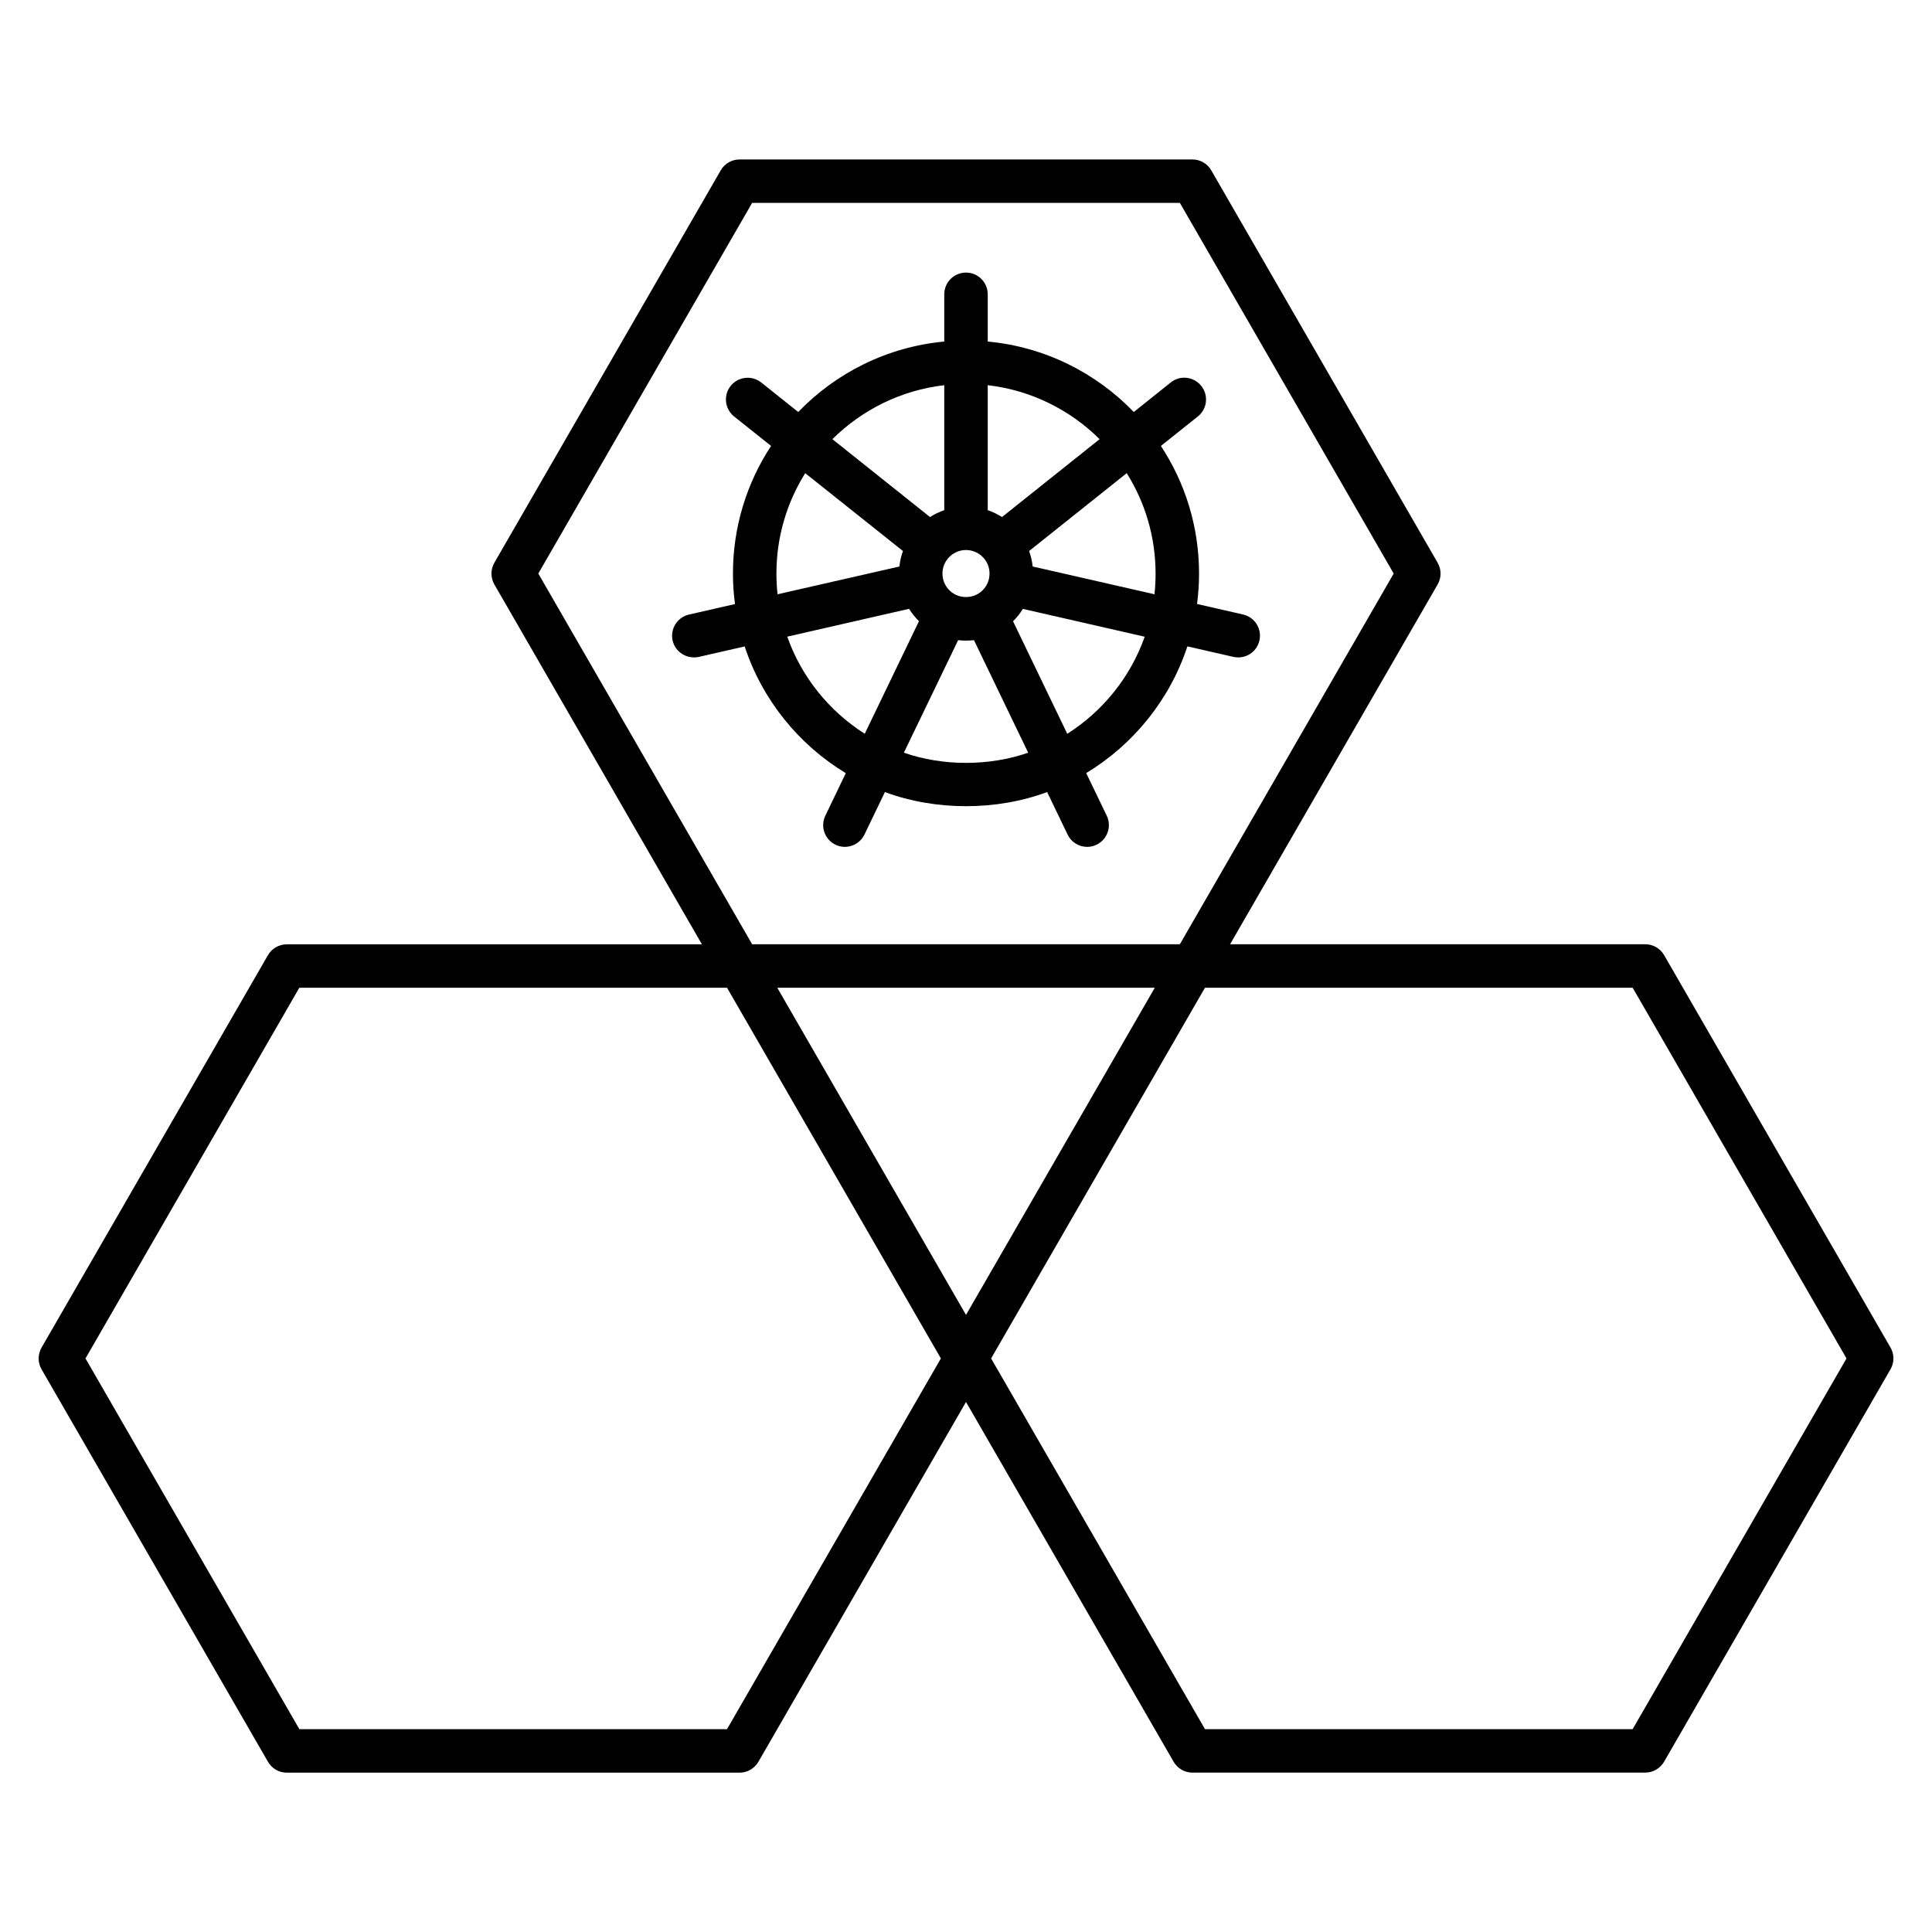 <svg xmlns="http://www.w3.org/2000/svg" viewBox="0 0 32 32"><path d="M27.25,29.36h-7.5	c-0.129,0-0.247-0.069-0.312-0.181L16,23.221l-3.438,5.959c-0.064,0.111-0.184,0.181-0.312,0.181h-7.5	c-0.128,0-0.248-0.069-0.312-0.181l-3.75-6.5c-0.064-0.111-0.064-0.248,0-0.359l3.75-6.5c0.064-0.112,0.184-0.18,0.312-0.18h6.876	L8.188,9.68c-0.064-0.111-0.064-0.248,0-0.359l3.75-6.5c0.064-0.112,0.184-0.18,0.312-0.18h7.5c0.129,0,0.247,0.068,0.312,0.18	l3.75,6.5c0.064,0.111,0.064,0.248,0,0.359l-3.438,5.96h6.877c0.129,0,0.247,0.068,0.312,0.18l3.75,6.5	c0.064,0.111,0.064,0.248,0,0.359l-3.75,6.5C27.497,29.291,27.379,29.36,27.25,29.36z M19.958,28.64h7.084l3.542-6.14l-3.542-6.14	h-7.084l-3.542,6.14L19.958,28.64z M4.958,28.64h7.084l3.542-6.14l-3.542-6.14H4.958L1.416,22.5L4.958,28.64z M12.874,16.36	L16,21.779l3.127-5.419C19.127,16.36,12.874,16.36,12.874,16.36z M12.458,15.64h7.084l3.542-6.14l-3.542-6.14h-7.084L8.916,9.5	L12.458,15.64z M18.007,14.027c-0.134,0-0.263-0.075-0.324-0.204l-0.339-0.704c-0.838,0.312-1.85,0.312-2.687,0l-0.339,0.704	c-0.087,0.179-0.303,0.254-0.48,0.168c-0.179-0.086-0.254-0.301-0.168-0.48l0.339-0.705c-0.782-0.473-1.384-1.216-1.675-2.099	l-0.762,0.174c-0.192,0.04-0.387-0.077-0.431-0.271s0.077-0.387,0.271-0.431l0.762-0.174C12.151,9.839,12.14,9.671,12.14,9.5	c0-0.78,0.232-1.506,0.631-2.114l-0.612-0.488c-0.155-0.124-0.181-0.35-0.057-0.506c0.124-0.155,0.351-0.18,0.506-0.057l0.613,0.489	c0.625-0.648,1.473-1.079,2.419-1.167V4.875c0-0.199,0.161-0.36,0.36-0.36c0.199,0,0.36,0.161,0.36,0.36v0.782	c0.947,0.088,1.794,0.519,2.419,1.167l0.612-0.489c0.154-0.125,0.381-0.099,0.506,0.057c0.124,0.156,0.099,0.382-0.057,0.506	l-0.612,0.488c0.4,0.608,0.632,1.334,0.632,2.114c0,0.171-0.012,0.339-0.033,0.504l0.762,0.174c0.194,0.044,0.315,0.237,0.271,0.431	s-0.234,0.314-0.431,0.271l-0.762-0.174c-0.291,0.883-0.894,1.626-1.676,2.099l0.34,0.705c0.086,0.179,0.011,0.395-0.168,0.48	C18.112,14.016,18.06,14.027,18.007,14.027z M14.971,12.467c0.646,0.225,1.413,0.225,2.059,0l-0.898-1.864	c-0.086,0.01-0.176,0.01-0.262,0L14.971,12.467z M16.779,10.29l0.898,1.864c0.59-0.374,1.047-0.939,1.283-1.608l-2.018-0.461	C16.897,10.159,16.842,10.228,16.779,10.29z M13.039,10.545c0.236,0.668,0.694,1.234,1.284,1.608l0.898-1.864	c-0.062-0.062-0.118-0.13-0.164-0.205L13.039,10.545z M15.833,9.853c0.102,0.048,0.232,0.048,0.334,0	c0.001-0.001,0.003-0.001,0.004-0.002c0.102-0.05,0.179-0.143,0.207-0.254c0-0.003,0.001-0.007,0.002-0.01	c0.001-0.003,0.001-0.006,0.002-0.01C16.387,9.552,16.39,9.526,16.39,9.5c0-0.215-0.175-0.39-0.39-0.39s-0.39,0.175-0.39,0.39	c0,0.026,0.003,0.052,0.008,0.077c0.001,0.003,0.001,0.006,0.002,0.01c0,0.003,0.001,0.006,0.002,0.01	c0.028,0.111,0.105,0.204,0.207,0.254C15.831,9.852,15.832,9.852,15.833,9.853z M17.104,9.383l2.018,0.46	C19.134,9.73,19.14,9.616,19.14,9.5c0-0.61-0.175-1.18-0.478-1.663l-1.617,1.29C17.074,9.208,17.095,9.294,17.104,9.383z M13.337,7.837C13.035,8.32,12.86,8.89,12.86,9.5c0,0.116,0.006,0.23,0.019,0.343l2.018-0.46c0.009-0.089,0.029-0.175,0.059-0.256	L13.337,7.837z M16.36,8.45c0.084,0.029,0.163,0.067,0.236,0.114l1.617-1.29C17.726,6.79,17.079,6.463,16.36,6.38V8.45z M13.787,7.274l1.617,1.29c0.073-0.047,0.152-0.085,0.236-0.114V6.38C14.921,6.463,14.275,6.79,13.787,7.274z"/></svg>
